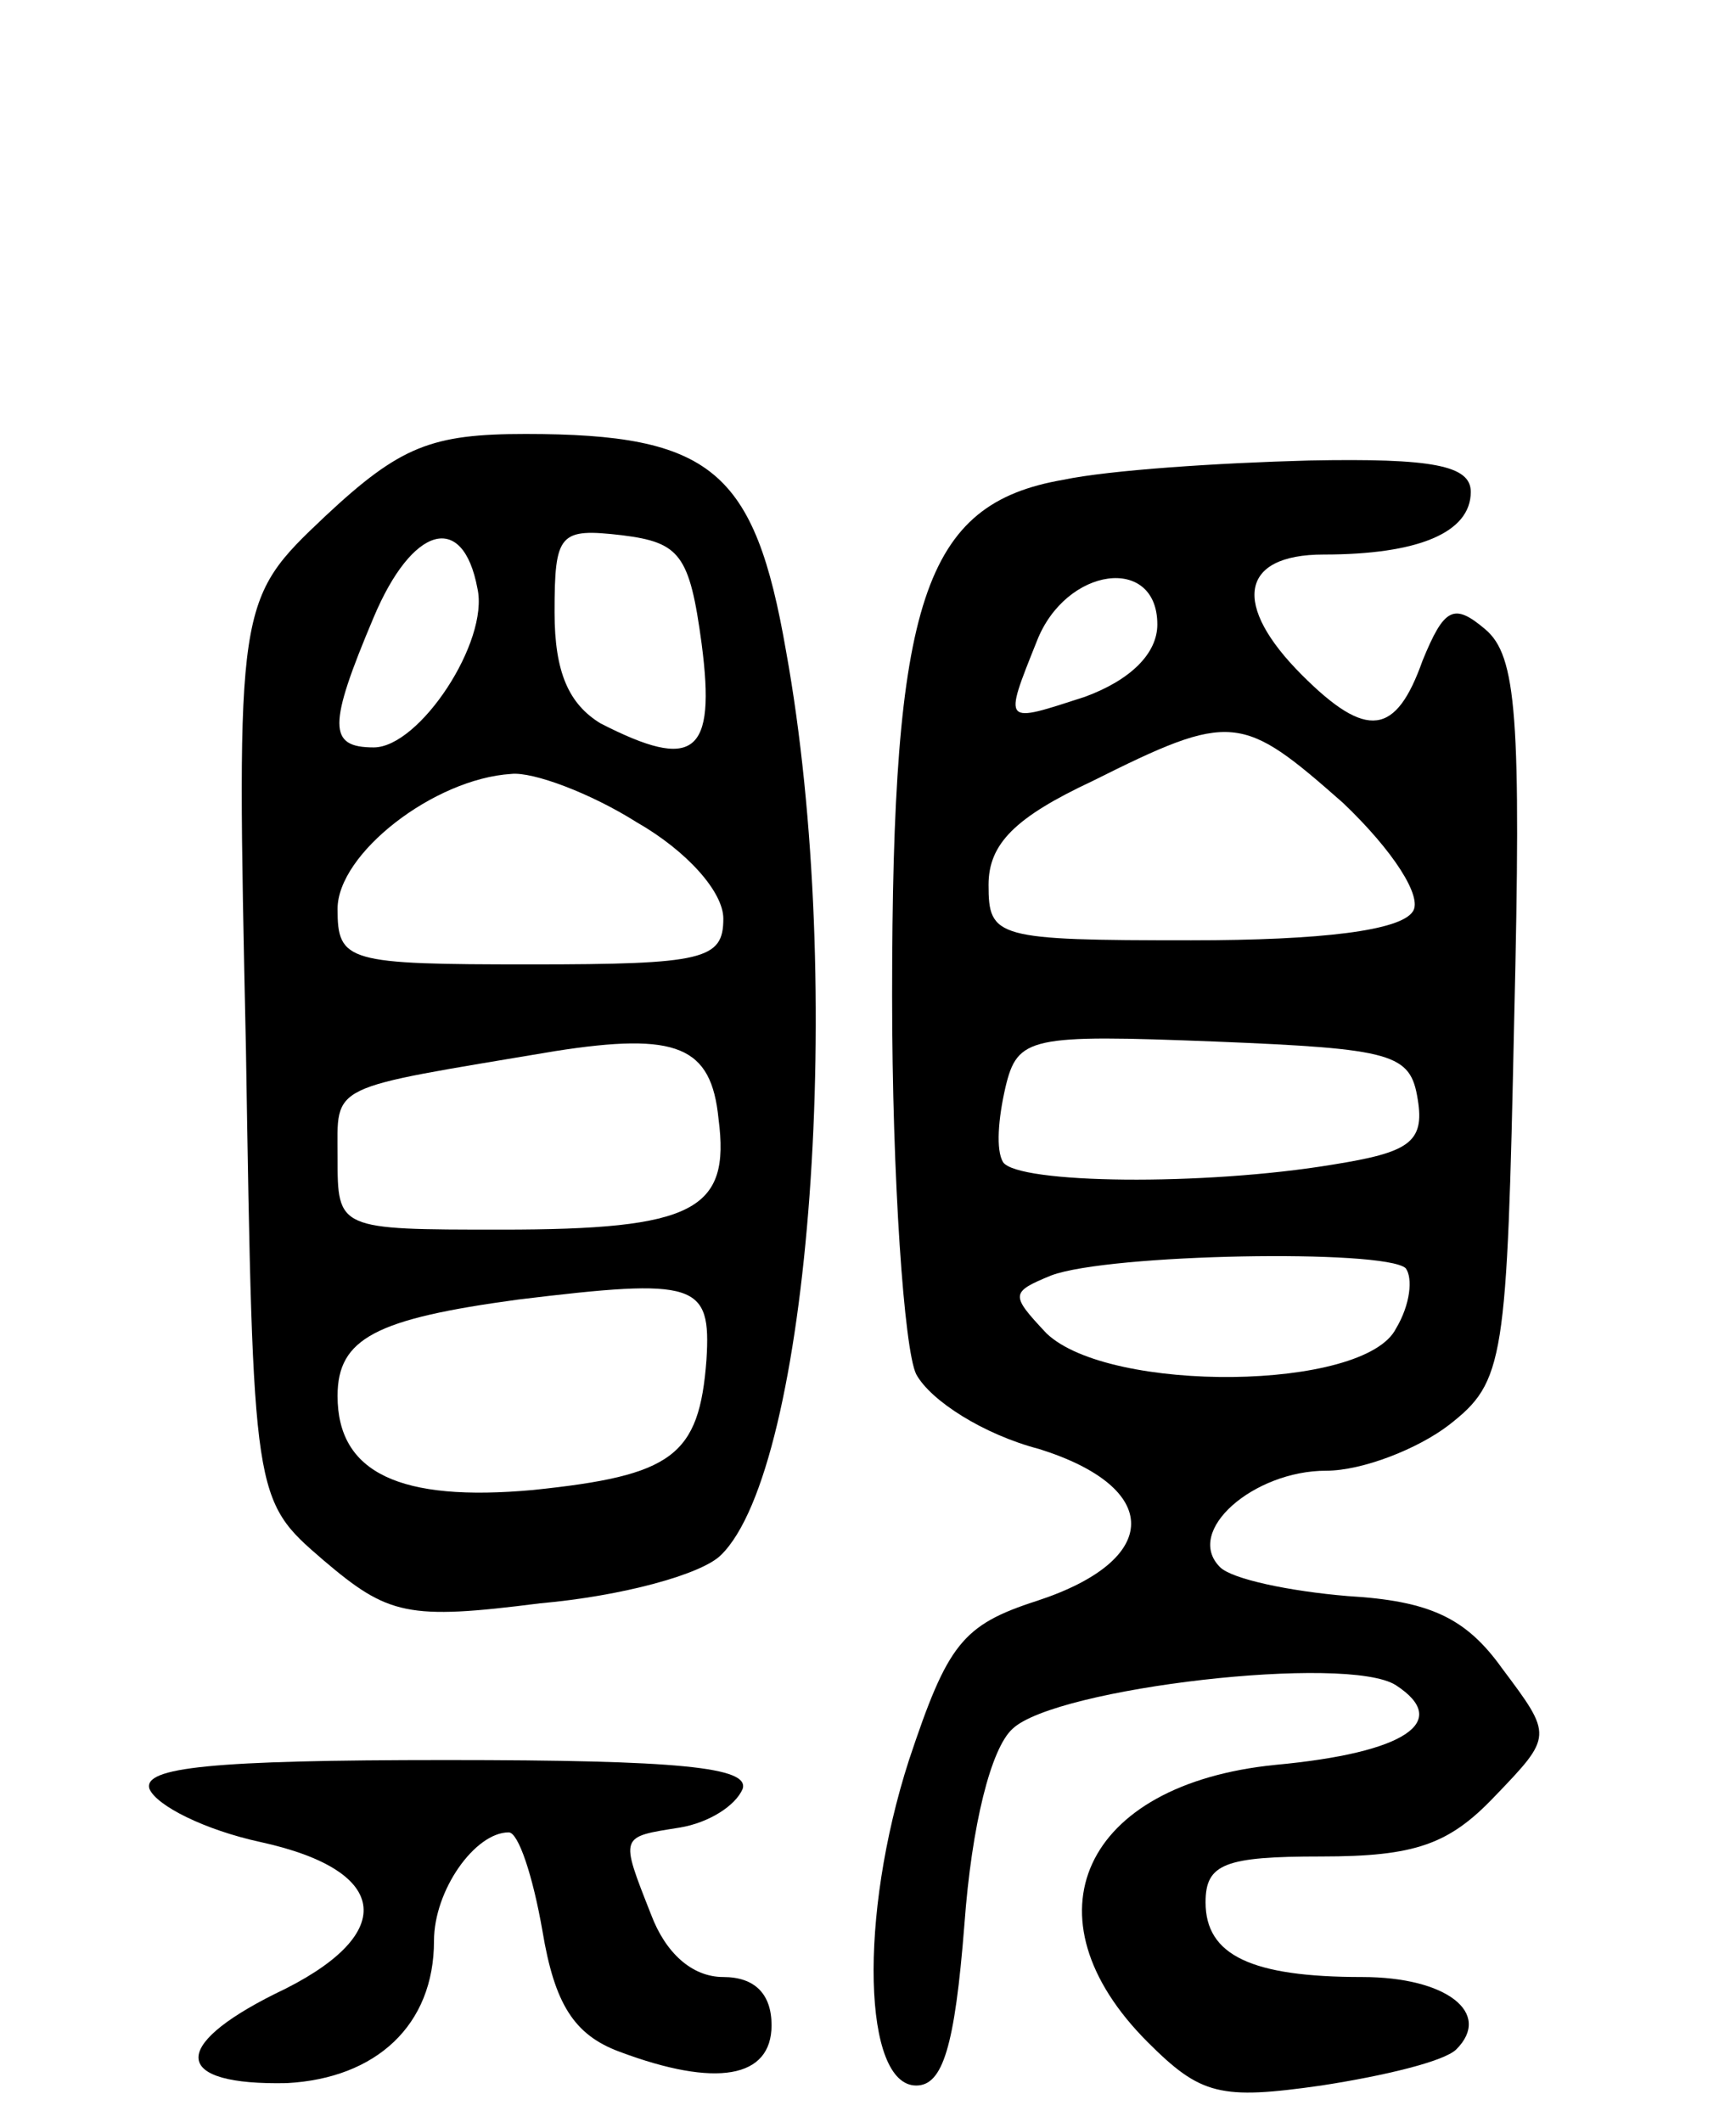 <svg version="1.0" xmlns="http://www.w3.org/2000/svg"
 width="72pt" height="88pt" viewBox="0 0 72 88"
 preserveAspectRatio="xMidYMid meet">
<g transform="translate(0,88) scale(0.1,-0.1)"
fill="#000000" stroke="none">
<path d="M135 666 c-37 -35 -37 -35 -33 -221 3 -187 3 -187 32 -212 27 -23 35
-25 90 -18 34 3 67 12 75 20 37 36 52 237 27 375 -13 75 -31 90 -108 90 -39 0
-52 -5 -83 -34z m63 -30 c5 -22 -24 -66 -43 -66 -19 0 -19 9 0 54 16 38 37 44
43 12z m93 -23 c6 -46 -3 -53 -42 -33 -13 8 -19 21 -19 46 0 33 2 35 28 32 24
-3 28 -8 33 -45z m-27 -74 c21 -12 36 -29 36 -40 0 -17 -8 -19 -80 -19 -76 0
-80 1 -80 23 0 23 40 54 72 56 9 1 33 -8 52 -20z m34 -123 c5 -38 -10 -46 -90
-46 -68 0 -68 0 -68 30 0 31 -5 28 90 44 51 8 65 2 68 -28z m-5 -100 c-3 -40
-14 -48 -72 -54 -55 -5 -81 7 -81 39 0 24 16 32 75 40 74 9 80 7 78 -25z"/>
<path d="M441 681 c-58 -10 -71 -50 -71 -214 0 -76 5 -147 10 -157 6 -11 28
-25 51 -31 51 -16 51 -46 -1 -63 -31 -10 -37 -18 -53 -66 -21 -65 -19 -135 3
-135 11 0 16 16 20 67 3 41 11 73 20 81 18 17 139 31 159 18 23 -15 4 -28 -50
-33 -80 -8 -105 -63 -53 -115 22 -22 30 -24 72 -18 26 4 51 10 56 15 15 15 -4
30 -39 30 -46 0 -65 9 -65 31 0 16 8 19 48 19 39 0 53 5 72 25 24 25 24 25 3
53 -15 21 -30 28 -64 30 -24 2 -48 7 -53 12 -15 15 14 40 44 40 15 0 38 9 51
19 23 18 24 26 27 168 3 126 1 151 -12 162 -13 11 -17 9 -26 -13 -11 -31 -23
-33 -50 -6 -29 29 -26 50 9 50 39 0 61 9 61 26 0 11 -16 14 -67 13 -38 -1 -83
-4 -102 -8z m39 -60 c0 -12 -11 -23 -30 -30 -34 -11 -34 -12 -20 23 12 31 50
36 50 7z m77 -74 c21 -20 33 -39 29 -45 -5 -8 -38 -12 -92 -12 -81 0 -84 1
-84 23 0 17 11 28 43 43 58 29 62 28 104 -9z m31 -123 c3 -18 -4 -22 -35 -27
-54 -9 -131 -8 -137 1 -3 5 -2 18 1 31 5 21 10 22 87 19 74 -3 81 -5 84 -24z
m-5 -70 c3 -4 2 -15 -4 -25 -13 -26 -119 -27 -145 -2 -15 16 -15 17 2 24 24 9
138 11 147 3z"/>
<path d="M62 138 c3 -7 23 -17 46 -22 55 -12 57 -39 6 -63 -44 -22 -42 -38 5
-37 37 2 61 24 61 59 0 21 17 45 31 45 4 0 10 -18 14 -41 5 -30 13 -43 32 -50
40 -15 63 -11 63 11 0 13 -7 20 -20 20 -13 0 -24 10 -30 26 -13 33 -13 32 12
36 12 2 23 9 26 16 3 9 -26 12 -123 12 -97 0 -126 -3 -123 -12z"/>
</g>
</svg>
